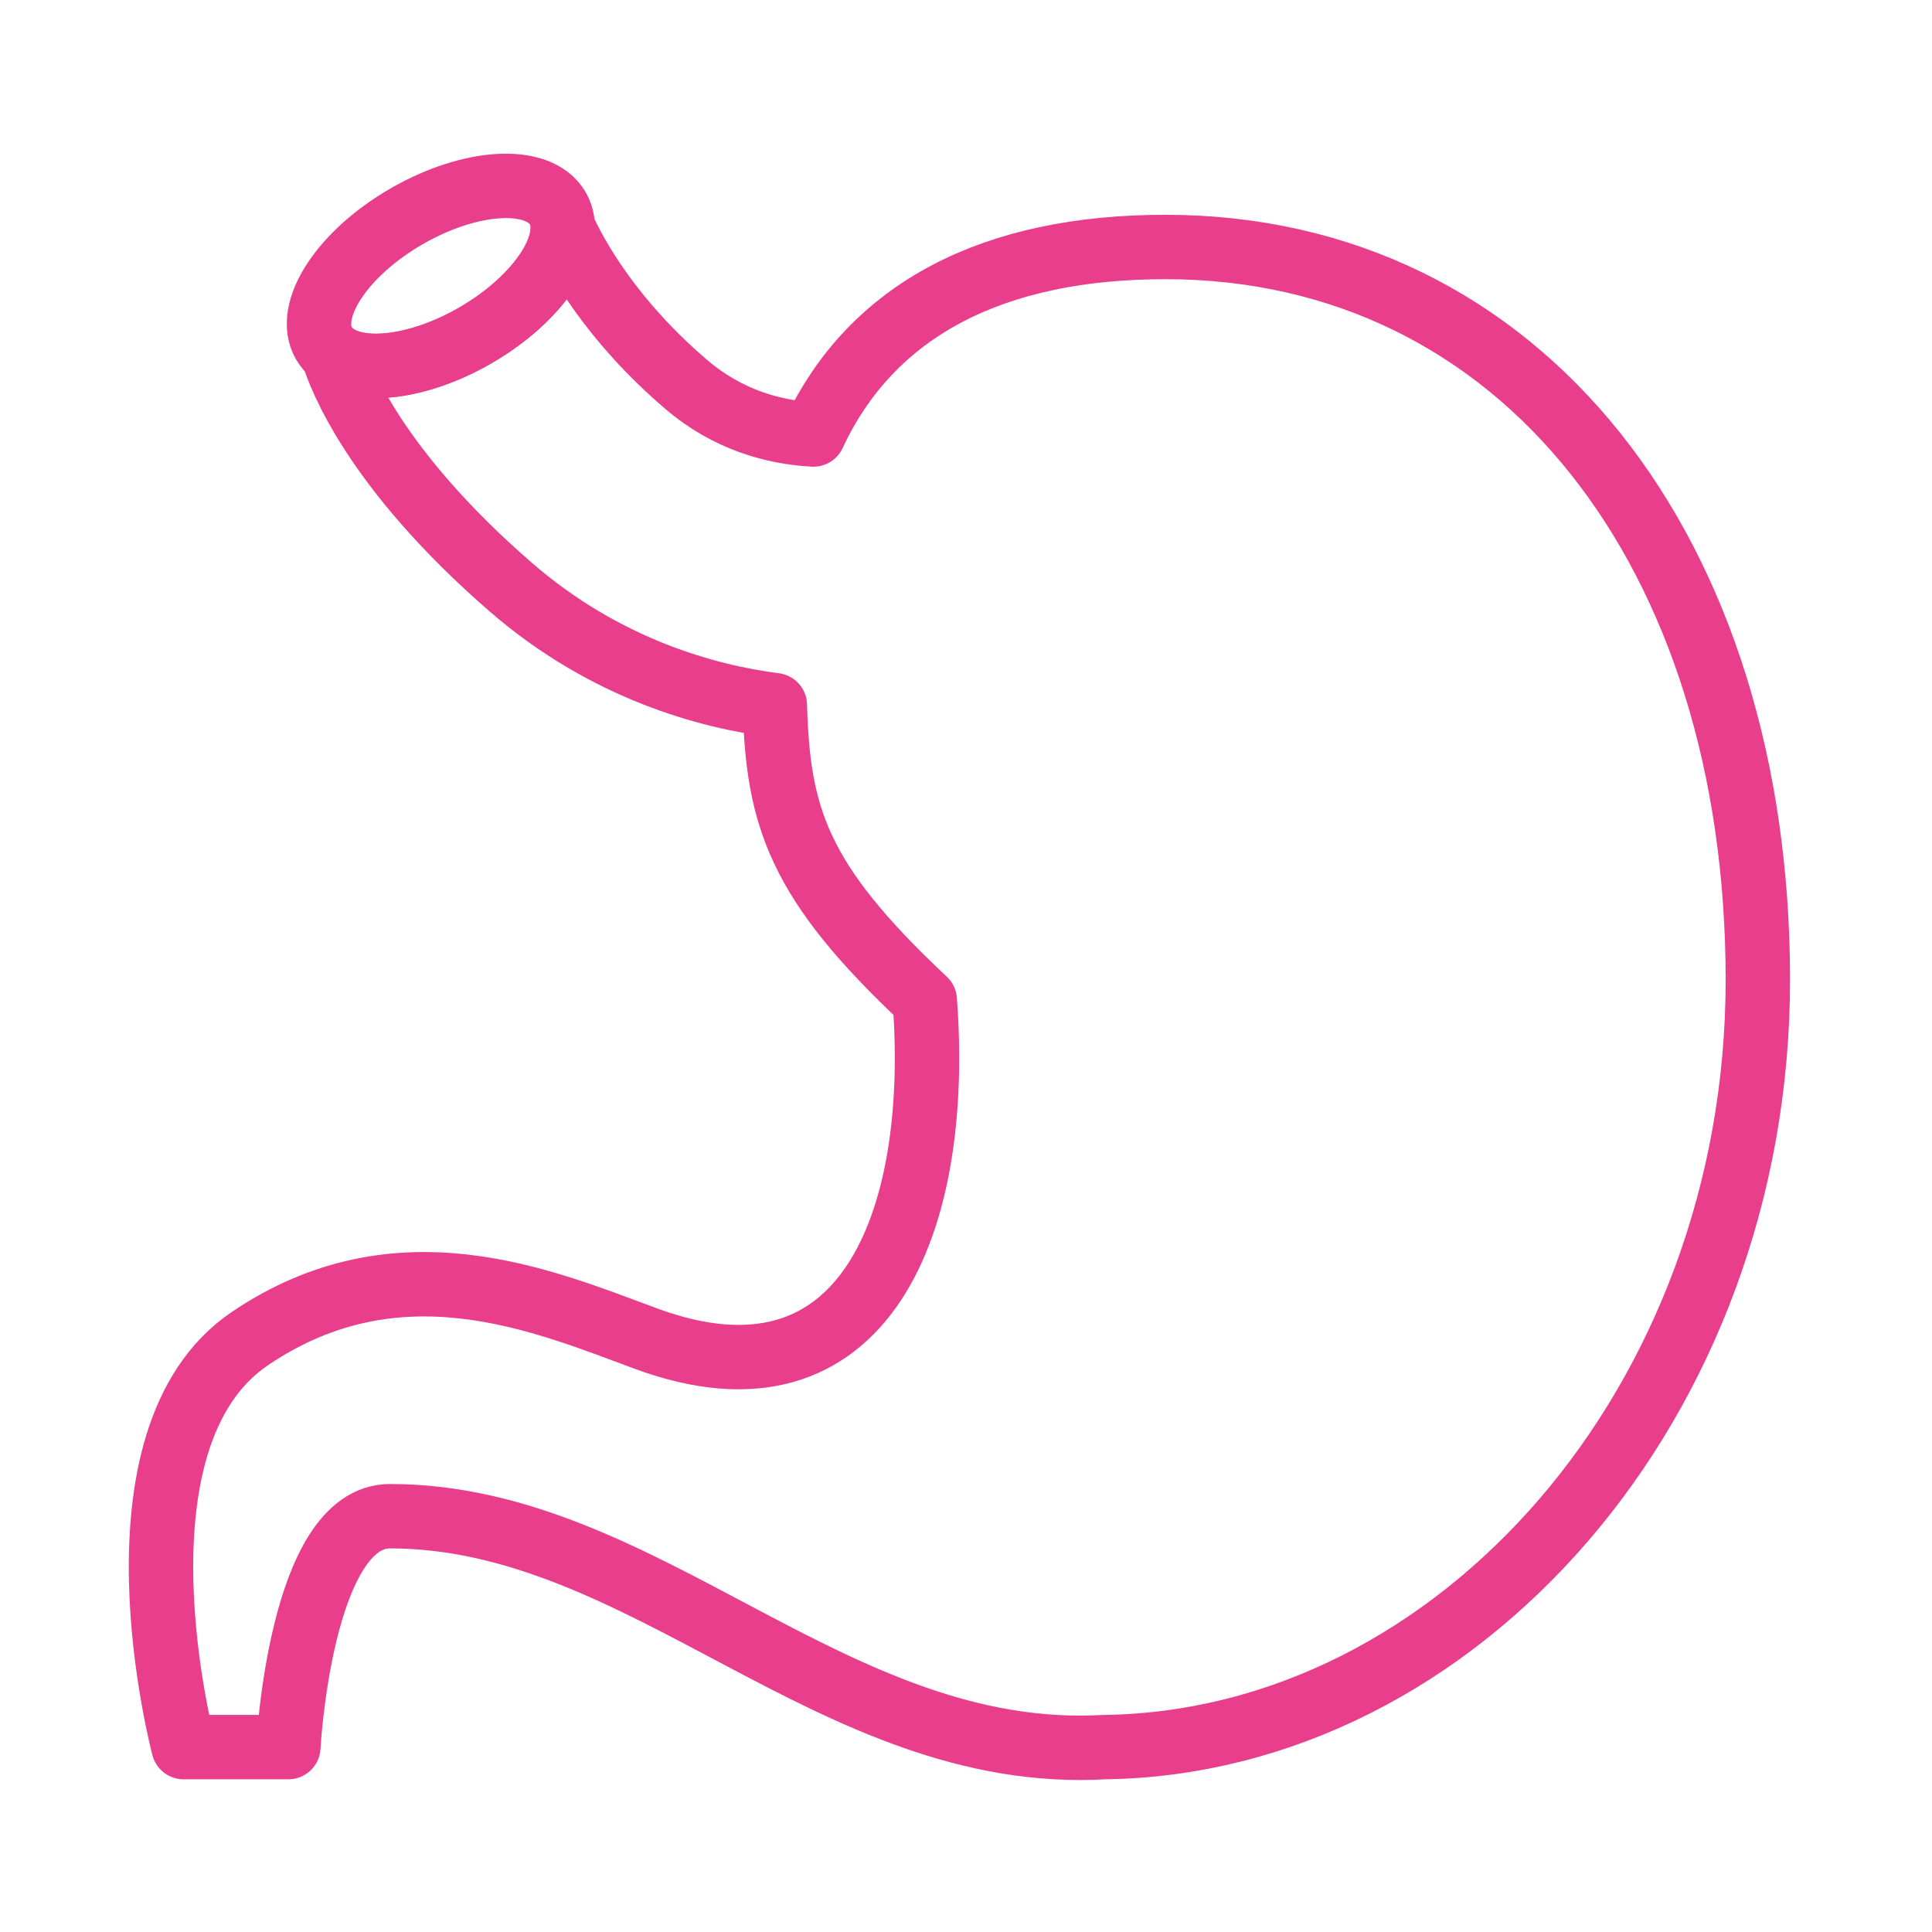 <svg width="120" height="120" viewBox="0 0 120 120" fill="none" xmlns="http://www.w3.org/2000/svg">
<g id="stomach">
<g id="stomach_2">
<path id="Layer 1" fill-rule="evenodd" clip-rule="evenodd" d="M20.676 21.97C21.098 23.372 23.241 29.099 31.706 36.452C37.619 41.589 44.005 43.273 48.127 43.801C48.322 50.746 49.559 54.744 57.439 62.123C58.48 75.855 53.77 88.189 40.098 83.136C33.758 80.793 24.751 76.899 15.53 83.136C6.309 89.374 11.404 108.516 11.404 108.516H17.909C17.909 108.516 18.66 94.174 24.224 94.174C40.098 94.174 51.753 109.48 68.621 108.516C90.518 108.213 109.183 87.132 109.183 60.865C109.183 34.334 94.522 15.341 72.378 15.341C61.769 15.341 54.167 19.164 50.523 26.988C48.059 26.854 45.214 26.088 42.63 23.883C37.962 19.897 35.781 15.933 34.957 14.122C34.982 16.171 32.838 18.919 29.52 20.835C25.993 22.871 22.314 23.288 20.676 21.97V21.97Z" stroke="#E83E8C" stroke-width="4" stroke-linecap="round" stroke-linejoin="round"/>
<path id="Layer 2" fill-rule="evenodd" clip-rule="evenodd" d="M29.52 20.835C33.531 18.519 35.827 14.986 34.648 12.944C33.468 10.901 29.261 11.123 25.25 13.439C21.239 15.754 18.944 19.287 20.123 21.33C21.302 23.372 25.509 23.151 29.52 20.835V20.835Z" stroke="#E83E8C" stroke-width="4" stroke-linecap="round" stroke-linejoin="round"/>
</g>
</g>
</svg>
